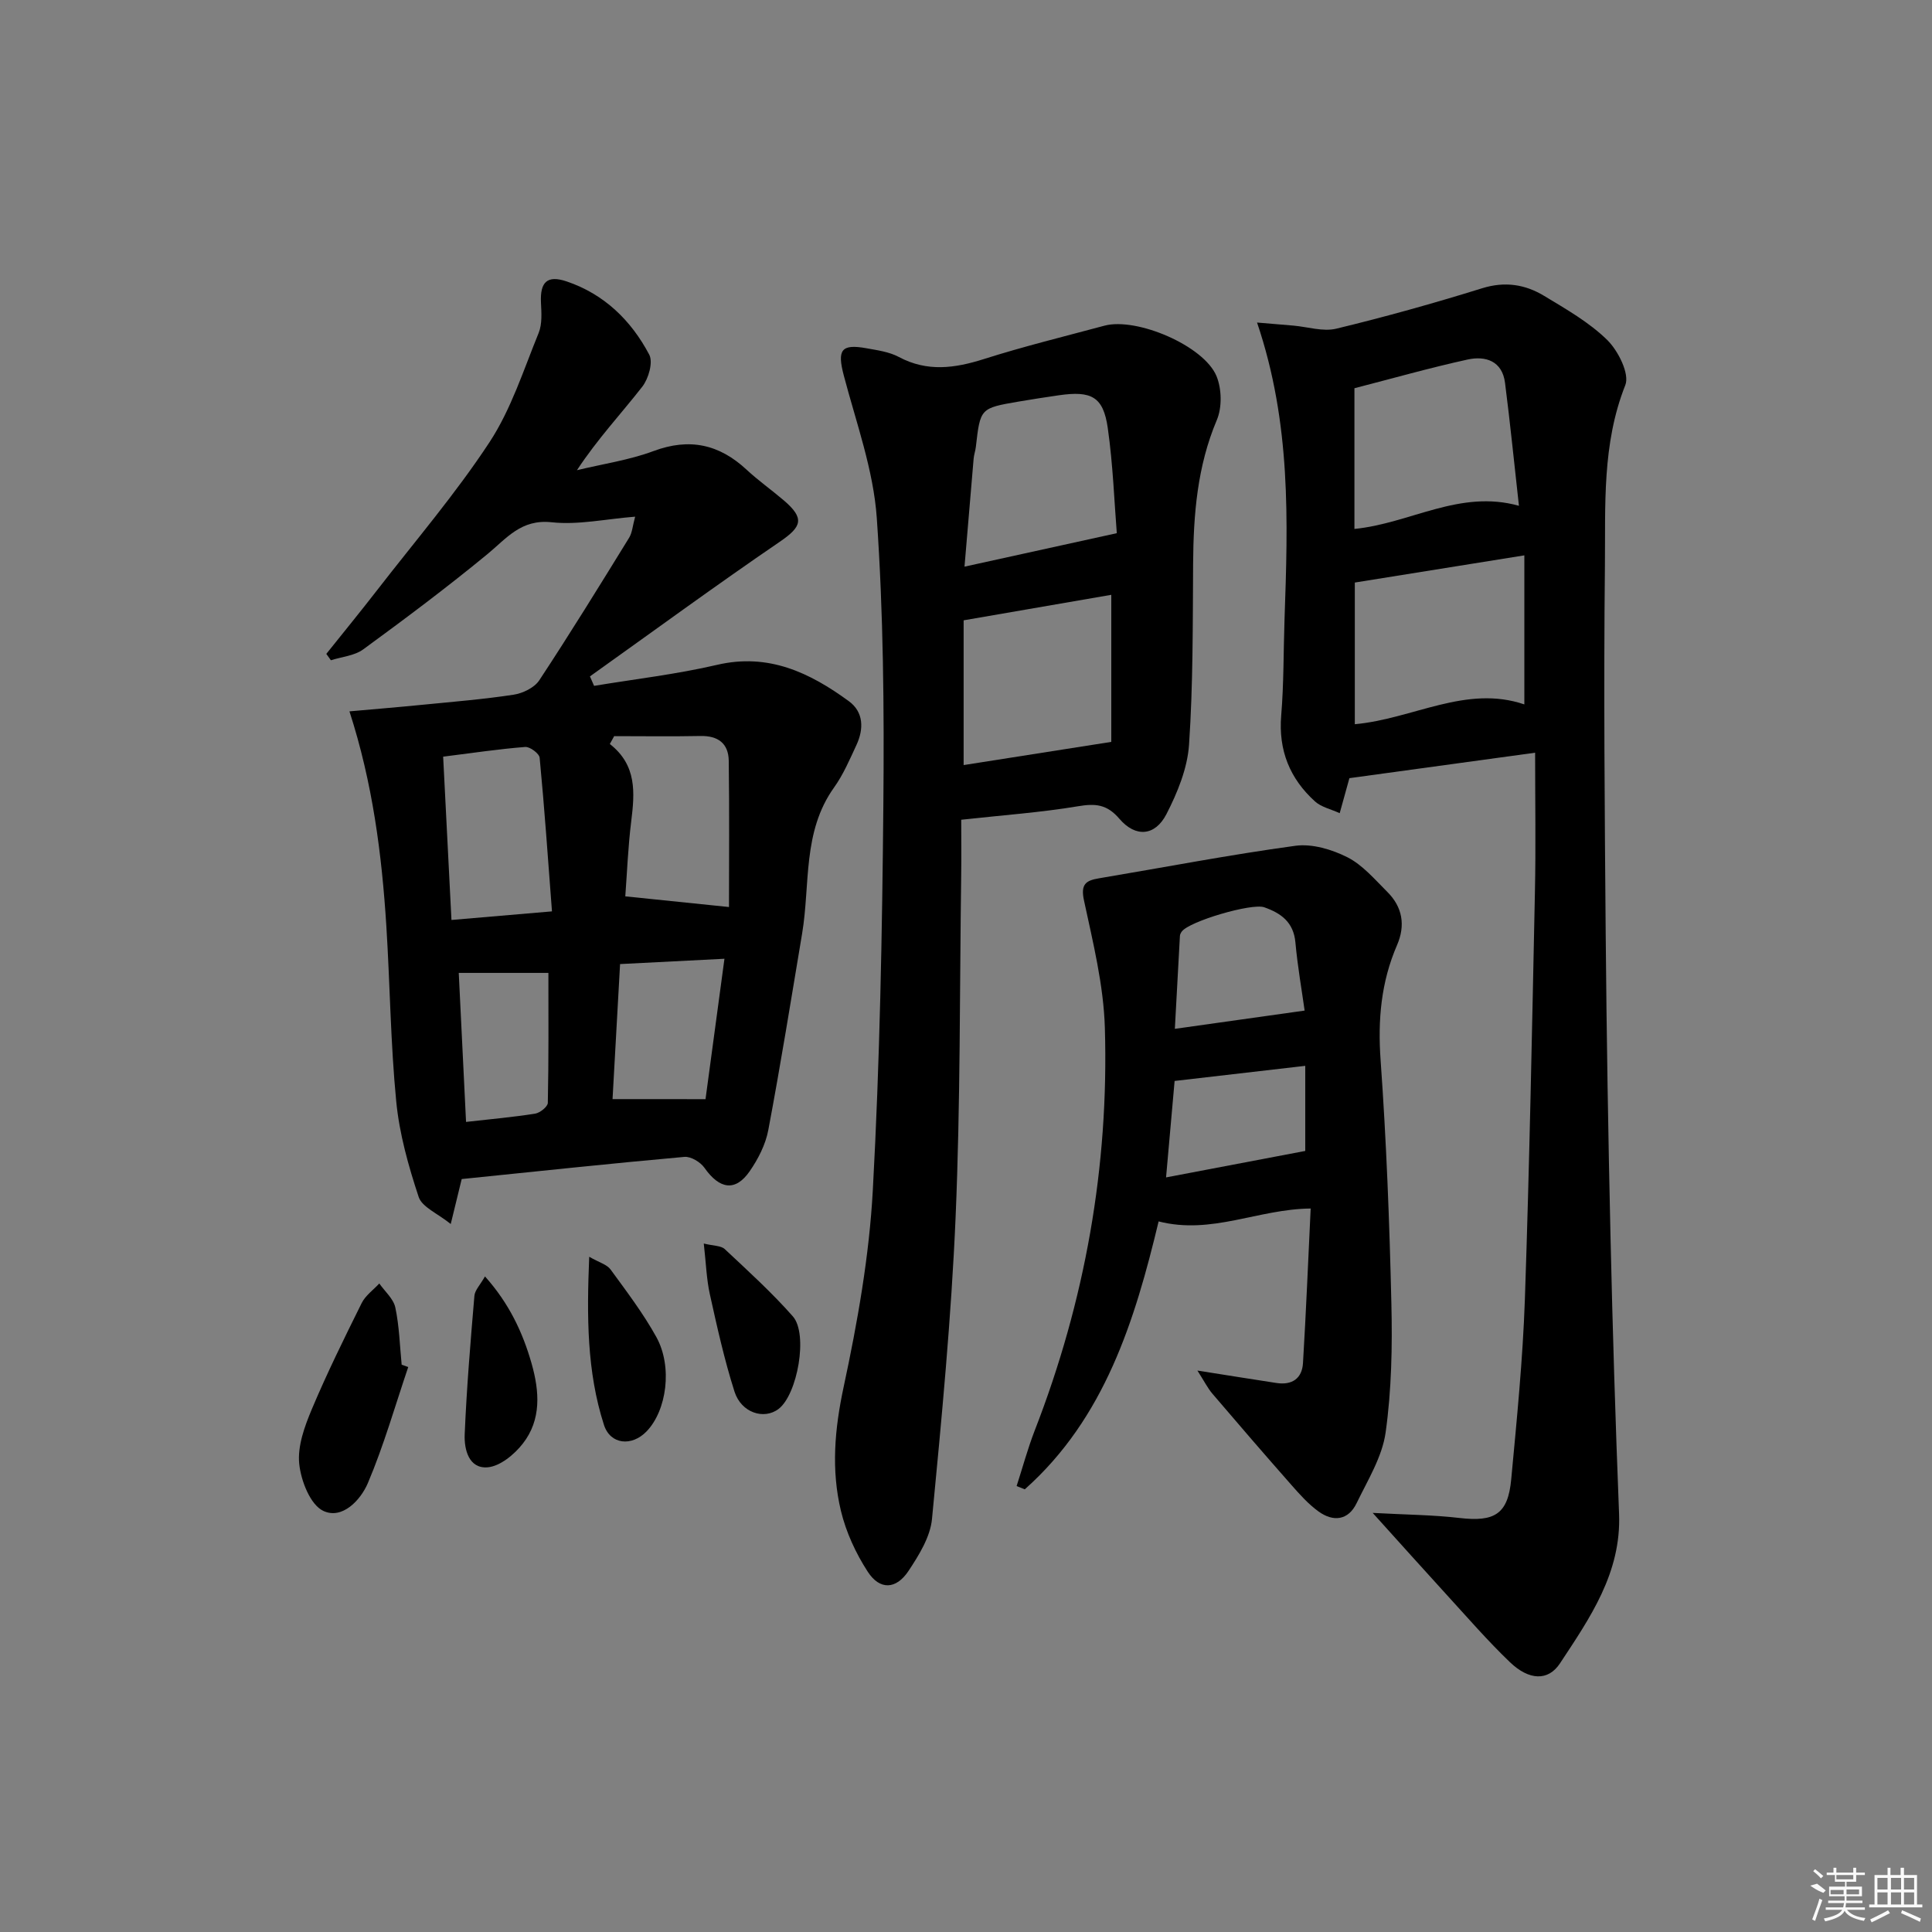 <svg enable-background="new 0 0 400 400" viewBox="0 0 400 400" xmlns="http://www.w3.org/2000/svg"><rect x="0" y="0" width="400" height="400" fill="#808080" stroke="none"/><path d="m123 142c8.5-1.41 17.09-2.4 25.46-4.35 10.65-2.49 19.2 1.62 27.28 7.52 3.08 2.25 3.12 5.75 1.58 9.07-1.4 3.01-2.73 6.14-4.65 8.82-6.56 9.18-4.9 20.04-6.6 30.22-2.27 13.57-4.45 27.15-7 40.67-.56 3-2.1 6.01-3.86 8.55-2.96 4.27-6.24 3.73-9.37-.73-.83-1.18-2.81-2.37-4.14-2.25-15.19 1.36-30.36 2.98-46.11 4.59-.48 1.98-1.18 4.82-2.27 9.31-2.73-2.21-5.94-3.49-6.64-5.61-2.12-6.4-3.99-13.05-4.64-19.73-1.18-12.06-1.29-24.22-2.05-36.33-.94-14.9-2.84-29.65-7.64-44.47 5.13-.46 10.16-.87 15.18-1.37 6.28-.62 12.58-1.13 18.81-2.08 1.91-.29 4.3-1.45 5.31-2.98 6.4-9.71 12.5-19.61 18.6-29.51.65-1.05.72-2.45 1.25-4.37-6.15.49-11.81 1.75-17.27 1.16-6.35-.69-9.3 3.29-13.32 6.6-8.33 6.86-16.98 13.34-25.7 19.71-1.81 1.33-4.45 1.54-6.7 2.26-.32-.44-.63-.88-.95-1.32 3.53-4.42 7.11-8.79 10.57-13.26 7.84-10.12 16.21-19.9 23.22-30.57 4.48-6.83 7.04-14.95 10.17-22.61.76-1.87.58-4.22.48-6.33-.19-4.21 1.28-5.7 5.3-4.35 7.78 2.62 13.38 8.08 17.12 15.17.83 1.58-.15 4.98-1.45 6.64-4.37 5.6-9.26 10.8-13.52 17.28 5.31-1.29 10.8-2.08 15.88-3.97 7.45-2.77 13.59-1.39 19.25 3.87 2.43 2.26 5.17 4.19 7.7 6.35 4.35 3.73 3.76 5.43-.84 8.57-13.26 9.05-26.22 18.55-39.3 27.87.31.67.58 1.32.86 1.96zm4.16 10.41c-.3.54-.6 1.09-.9 1.63 5.62 4.39 5.16 10.08 4.43 15.99-.67 5.37-.87 10.79-1.23 15.55 7.31.75 14.3 1.47 21.47 2.21 0-9.48.09-19.88-.05-30.27-.05-3.61-2.22-5.22-5.88-5.14-5.94.12-11.89.03-17.84.03zm-35.41 4.25c.59 11.49 1.15 22.49 1.72 33.81 6.98-.6 13.21-1.13 20.81-1.78-.82-10.83-1.55-21.33-2.55-31.8-.08-.88-2.02-2.32-2.99-2.24-5.41.42-10.79 1.23-16.99 2.01zm54.32 70.91c1.24-9.21 2.55-18.91 3.92-29.07-7.63.39-14.49.74-21.61 1.1-.54 9.73-1.06 18.9-1.56 27.96 6.56.01 12.43.01 19.25.01zm-49.58 4.71c5.14-.58 9.75-.99 14.3-1.71 1.01-.16 2.61-1.44 2.63-2.23.19-9.04.12-18.09.12-26.91-6.53 0-12.38 0-18.56 0 .47 9.68.97 19.87 1.51 30.85z"/><path d="m317.83 155.84c-13.66 1.87-25.93 3.55-38.45 5.27-.55 1.99-1.17 4.2-2.01 7.25-1.86-.85-3.82-1.26-5.1-2.42-5.23-4.73-7.61-10.59-7.01-17.81.55-6.63.46-13.3.69-19.96.7-20.25 1.39-40.5-5.69-61.39 3.31.28 5.41.45 7.5.63 2.98.26 6.15 1.3 8.9.64 10.15-2.45 20.23-5.27 30.2-8.37 4.73-1.47 8.92-.8 12.86 1.59 4.55 2.75 9.31 5.46 13.05 9.13 2.26 2.23 4.66 7.01 3.73 9.34-4.85 12.22-4.09 24.9-4.22 37.46-.27 25.32-.05 50.65.16 75.97.18 20.97.52 41.94 1 62.91.43 19.12 1.02 38.24 1.77 57.35.48 12.2-6.03 21.55-12.24 30.96-2.44 3.7-6.41 3.53-10.35-.25-4.68-4.48-8.93-9.41-13.32-14.2-4.68-5.12-9.3-10.29-15.1-16.71 6.99.38 12.51.41 17.97 1.05 7.27.85 10.04-.79 10.71-7.99 1.16-12.4 2.4-24.83 2.83-37.27.96-28.11 1.49-56.23 2.08-84.35.2-9.29.04-18.6.04-28.83zm-2.23-10c0-10.49 0-20.49 0-30.86-12.27 1.97-23.63 3.79-35.1 5.63v29.33c12.04-1.09 23.04-8.21 35.1-4.1zm-1.12-41.12c-.98-8.76-1.81-17.12-2.88-25.46-.58-4.53-4.04-5.64-7.76-4.82-7.84 1.72-15.58 3.92-23.42 5.94v29.13c11.53-1.13 21.79-8.23 34.06-4.79z"/><path d="m199.01 169.72c0 3.85.05 7.81-.01 11.77-.32 23.47-.15 46.97-1.15 70.42-.89 20.9-2.89 41.76-4.89 62.58-.36 3.72-2.7 7.49-4.86 10.75-2.57 3.87-5.95 4.01-8.44.17-2.48-3.82-4.5-8.2-5.56-12.62-2.03-8.48-1.3-16.91.56-25.6 2.88-13.44 5.31-27.14 6.05-40.83 1.45-26.57 1.94-53.22 2.18-79.84.18-19.76.01-39.58-1.36-59.27-.69-9.95-4.26-19.73-6.83-29.5-1.39-5.28-.58-6.6 4.67-5.65 2.28.41 4.72.74 6.71 1.8 5.9 3.15 11.6 2.35 17.65.43 8.21-2.61 16.6-4.66 24.93-6.9 6.65-1.79 20.64 4.15 23.22 10.48 1.07 2.63 1.15 6.46.05 9.05-4.06 9.6-4.84 19.57-4.91 29.78-.08 12.48 0 24.98-.84 37.42-.33 4.9-2.39 9.94-4.68 14.39-2.34 4.55-6.38 4.9-9.74.97-2.59-3.02-4.97-3.2-8.59-2.59-7.65 1.28-15.46 1.83-24.16 2.79zm.5-41.29v29.97c10.24-1.61 20.08-3.15 30.57-4.8 0-9.43 0-19.78 0-30.45-10.41 1.79-20.48 3.54-30.57 5.28zm31.71-18.04c-.51-6.38-.78-14.14-1.87-21.79-.93-6.47-3.37-7.74-10.14-6.76-2.79.41-5.58.83-8.36 1.31-7.9 1.36-7.89 1.37-8.81 9.37-.09.82-.39 1.62-.46 2.44-.66 7.65-1.3 15.29-1.89 22.36 10.68-2.34 20.57-4.52 31.53-6.93z"/><path d="m210.48 307.67c1.24-3.83 2.29-7.73 3.74-11.48 10.43-26.83 15.38-54.68 14.53-83.39-.26-8.83-2.45-17.65-4.32-26.36-.73-3.39.37-4.14 3.13-4.6 13.54-2.27 27.04-4.88 40.64-6.73 3.46-.47 7.56.76 10.77 2.38 3.15 1.6 5.66 4.58 8.25 7.16 3.16 3.14 3.8 6.93 2.02 11.03-3.31 7.65-4 15.49-3.4 23.83 1.2 16.76 1.84 33.57 2.23 50.36.21 8.9.04 17.91-1.19 26.7-.71 5.06-3.7 9.87-6 14.63-1.74 3.61-4.85 3.93-7.9 1.73-2.11-1.53-3.9-3.54-5.64-5.52-5.49-6.23-10.92-12.52-16.31-18.84-.97-1.13-1.65-2.51-3.12-4.81 6.32 1 11.33 1.8 16.35 2.57 3.23.5 5.32-.91 5.51-4.13.64-10.59 1.07-21.19 1.59-31.99-10.93.11-20.48 5.48-31.48 2.67-4.91 20.47-11.13 40.73-27.71 55.47-.56-.22-1.12-.45-1.69-.68zm59.63-98.44c-.56-4.04-1.45-9.06-1.91-14.11-.38-4.18-2.95-6.05-6.46-7.28-2.57-.9-15.52 2.9-17.07 5.03-.19.26-.36.59-.38.89-.36 6.36-.7 12.72-1.05 19.25 9.33-1.31 17.71-2.49 26.87-3.78zm.13 11.44c-9.17 1.06-17.98 2.08-27.05 3.13-.58 6.49-1.17 13.14-1.77 19.97 9.95-1.89 19.24-3.66 28.82-5.48 0-5.05 0-11.28 0-17.62z"/><path d="m84.52 283.03c-2.72 8.03-5.05 16.23-8.35 24.01-1.49 3.52-5.31 7.63-9.24 5.77-2.69-1.27-4.63-6.25-4.98-9.76-.37-3.65 1.11-7.72 2.6-11.27 3.14-7.46 6.73-14.74 10.33-21.99.78-1.57 2.41-2.72 3.65-4.06 1.15 1.65 2.94 3.17 3.32 4.99.82 3.86.92 7.88 1.31 11.83.46.17.91.33 1.36.48z"/><path d="m145.71 257.46c2.02.5 3.56.42 4.34 1.15 4.82 4.52 9.74 8.98 14.1 13.93 3.22 3.66.94 16.2-2.95 19.16-3.01 2.3-7.72.82-9.13-3.58-2.1-6.6-3.61-13.41-5.11-20.19-.69-3.14-.79-6.44-1.25-10.47z"/><path d="m100.41 264.27c4.97 5.56 7.8 11.53 9.65 18.03 1.64 5.77 2.06 11.64-1.83 16.6-1.75 2.24-4.69 4.67-7.26 4.89-3.92.33-4.89-3.72-4.76-6.82.4-9.57 1.2-19.13 2.01-28.68.1-1.17 1.18-2.24 2.19-4.02z"/><path d="m121.99 260.2c2.07 1.19 3.66 1.6 4.41 2.62 3.33 4.56 6.78 9.1 9.5 14.02 3.39 6.16 2.13 15.2-2.03 19.51-3.08 3.19-7.52 2.74-8.83-1.35-3.54-11-3.56-22.36-3.05-34.8z"/><g fill="#fafafa"><path d="m374.8 390.4 1.4-.4c.7.5 1.3 1 1.8 1.4l-.5.5c-1.5-.6-2.1-1.1-2.7-1.5zm1 7.3-.6-.3c.5-1.4 1.1-2.8 1.5-4.3.2.1.4.2.6.3-.5 1.3-1 2.8-1.5 4.3zm-.4-10.3.4-.4c.4.3 1 .8 1.7 1.4l-.5.5c-.4-.5-1-1-1.6-1.5zm2.5.3h1.7v-1h.6v1h3.5v-1h.6v1h1.8v.5h-1.8v1.4h-2v1h3.2v2h-3.2v.9h3.3v.5h-3.4c0 .3-.1.6-.1.9h4v.5h-3.7c.7.9 1.9 1.5 3.8 1.7-.1.2-.2.4-.3.6-2.1-.4-3.5-1.1-4-2.1-.4 1-1.8 1.7-4 2.2-.1-.2-.2-.4-.3-.6 2.1-.4 3.4-1 3.8-1.8h-3.4v-.5h3.6c.1-.3.1-.6.2-.9h-3.3v-.5h3.4c0-.3 0-.6 0-.9h-3.2v-2h3.3v-1h-2.1v-1.4h-1.7v-.5zm1.1 3.5v1h2.7c0-.3 0-.4 0-.4 0-.1 0-.2 0-.2 0-.1 0-.2 0-.3h-2.7zm1.2-3v.9h3.5v-.9zm4.7 3h-2.6v.6.4h2.6z"/><path d="m393.6 386.7h.6v1.5h2.7v6.1h1.1v.6h-11v-.6h1.1v-6.1h2.7v-1.5h.6v1.5h2.1v-1.5zm-2.7 8.8.4.6c-1.2.6-2.5 1.3-3.8 1.9-.1-.2-.2-.4-.3-.6 1.2-.6 2.5-1.2 3.7-1.9zm-2.2-6.7v2.4h2.1v-2.4zm0 3v2.5h2.1v-2.5zm2.8-3v2.4h2.1v-2.4zm0 3v2.5h2.1v-2.5zm6 6.1c-1.4-.7-2.7-1.3-3.9-1.8l.2-.6c1.5.6 2.7 1.2 3.9 1.7zm-1.2-9.1h-2.1v2.4h2.1zm-2.1 3v2.5h2.1v-2.5z"/></g></svg>